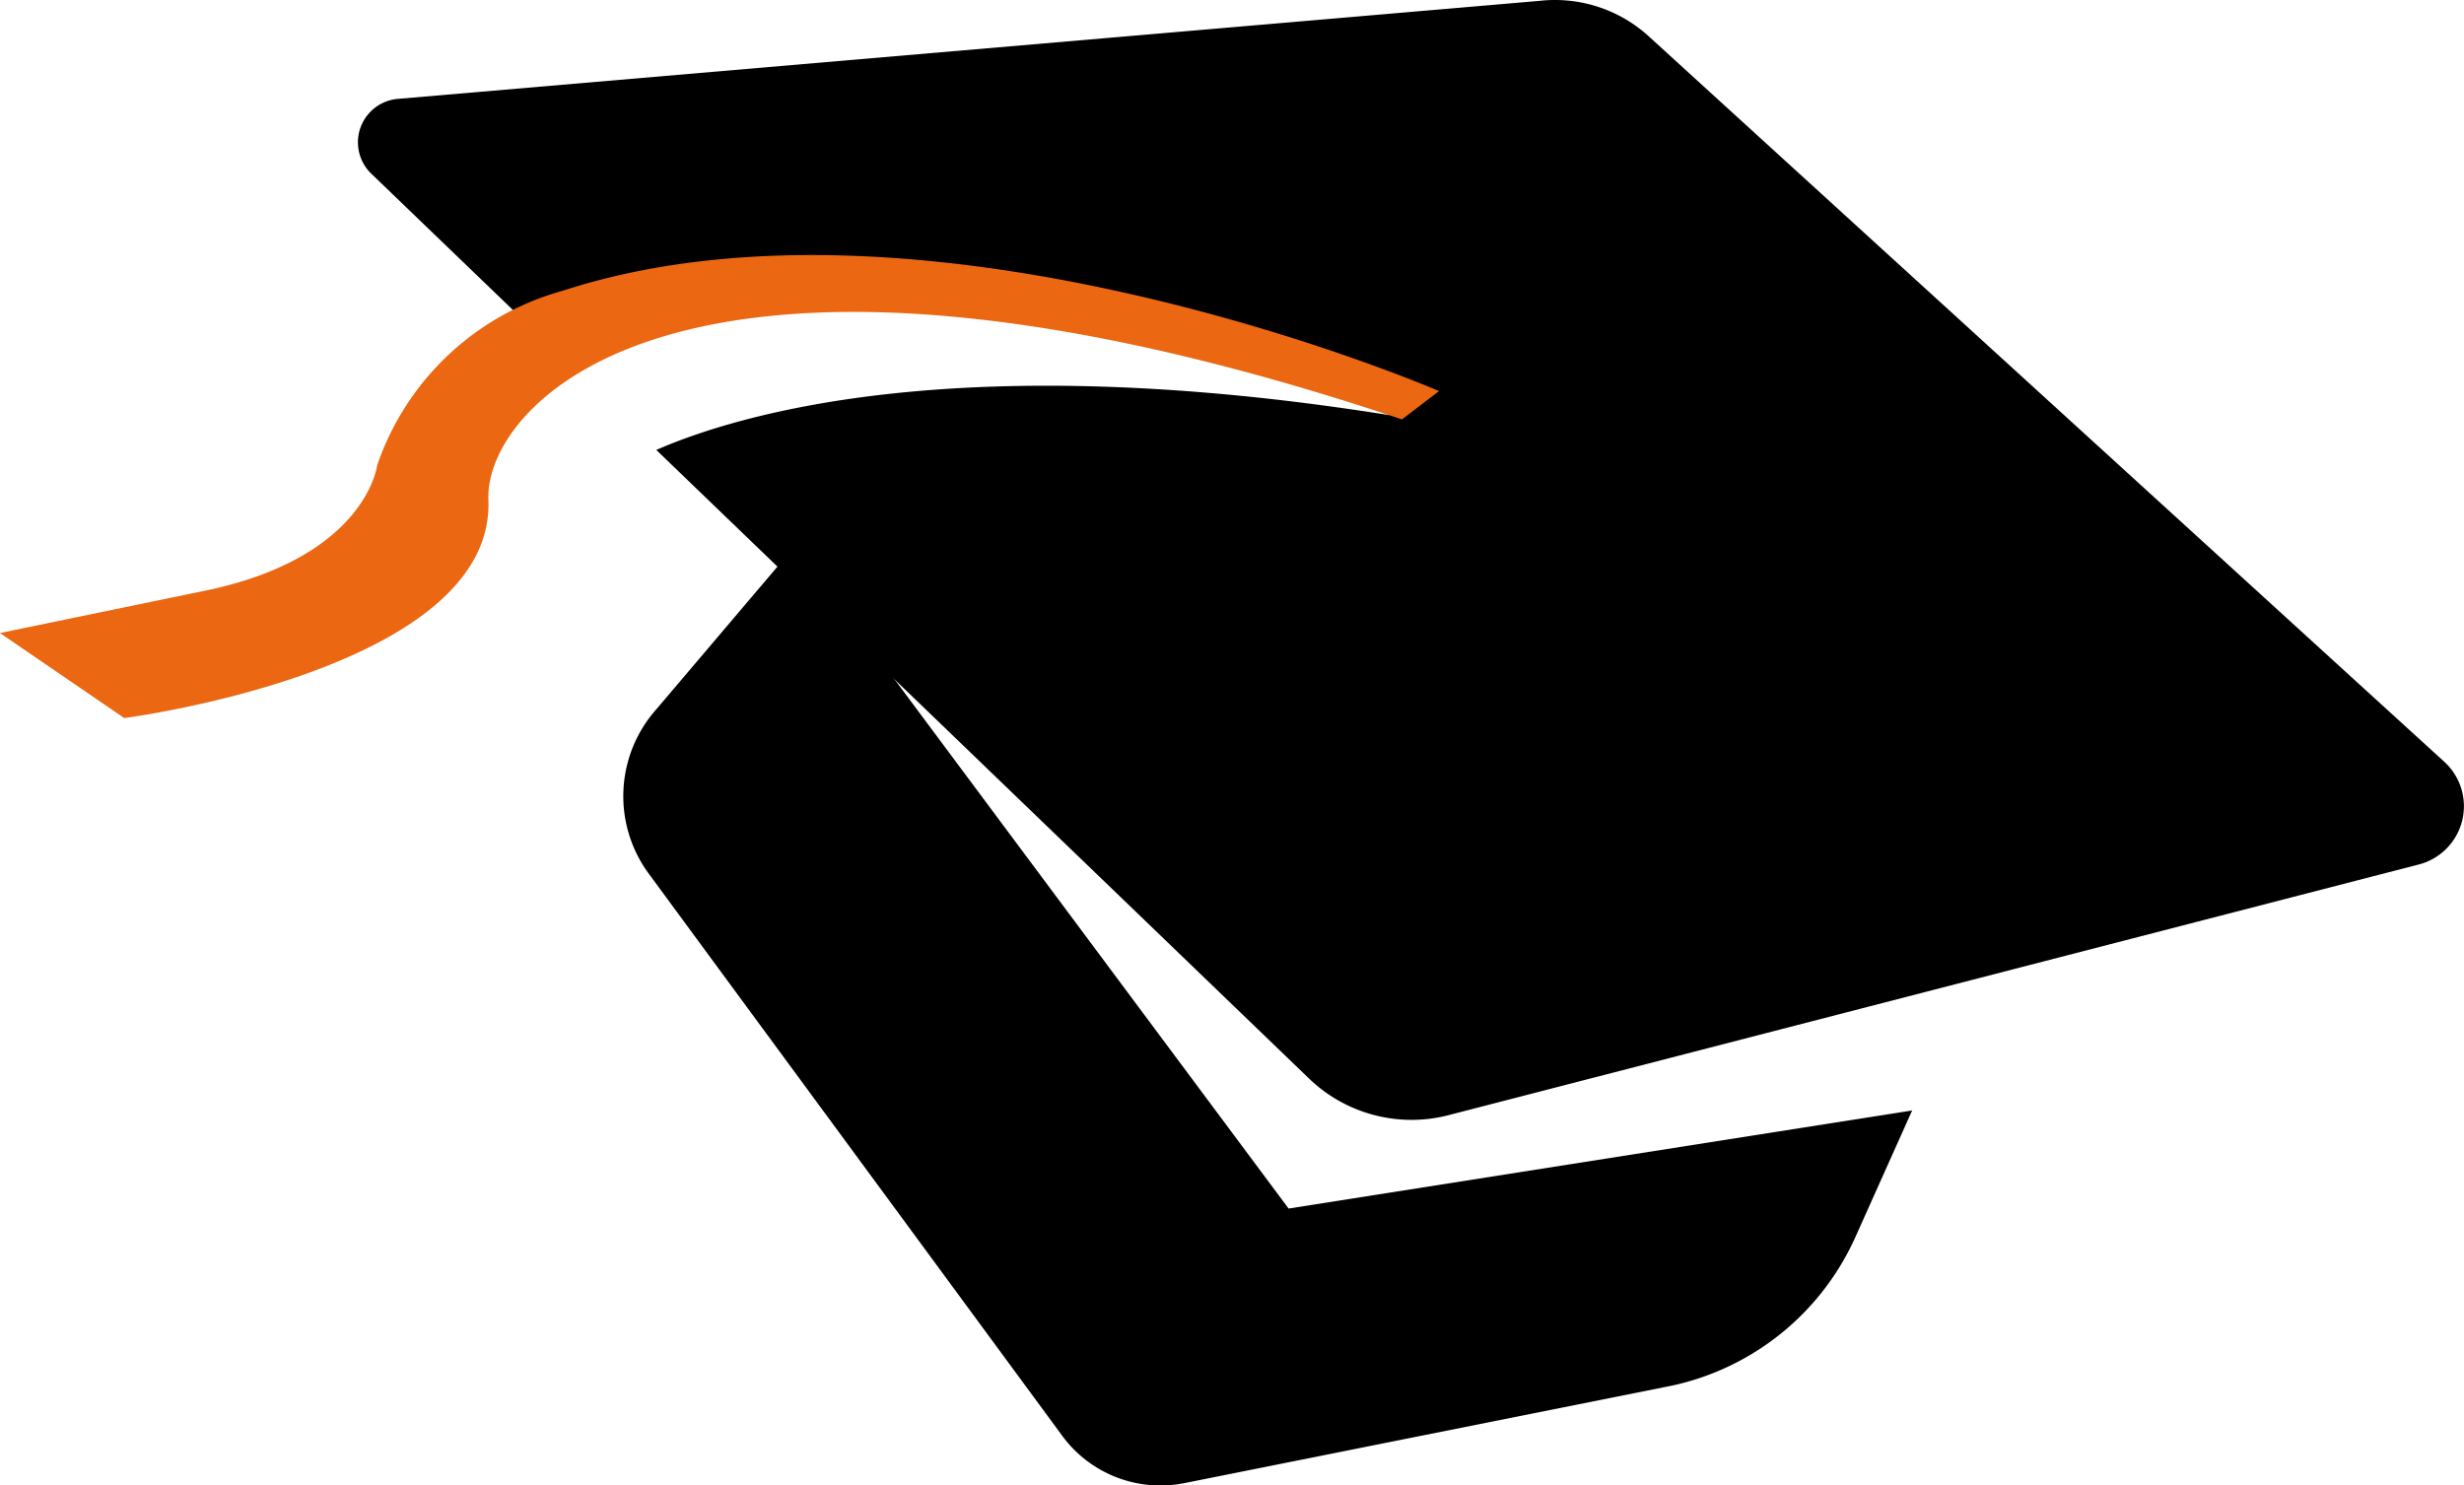 <svg id="Layer_1" data-name="Layer 1" xmlns="http://www.w3.org/2000/svg" viewBox="0 0 113.01 68.14"><defs><style>.cls-1{fill:#eb6711;}</style></defs><title>1</title><path d="M39,30.4l20.1,27,28.6-4.5-2.6,5.8a12,12,0,0,1-8.8,6.9L54.3,70a5.59,5.59,0,0,1-5.6-2.2L29.8,42.1a6,6,0,0,1,.3-7.6l7.3-8.6Z" transform="translate(0 -1.96)"/><path d="M112.1,36.9L75.7,3.7A6.39,6.39,0,0,0,70.6,2L18.2,6.5A2,2,0,0,0,17,9.9l8,7.7,14.4-2.8,23.2,4.7L63.7,21c-19.5-3.1-29.7-.1-33.6,1.6L60,51.4a6.78,6.78,0,0,0,6.5,1.7L111,41.6A2.76,2.76,0,0,0,112.1,36.9Z" transform="translate(0 -1.96)"/><path class="cls-1" d="M66,19.9S42.7,9.8,25.8,15.3a12.5,12.5,0,0,0-8.5,8s-0.5,4.3-8.1,5.8L0,31l5.7,3.9s17-2.2,16.7-10c-0.2-4.5,9.1-14.7,41.9-3.7Z" transform="translate(0 -1.96)"/></svg>